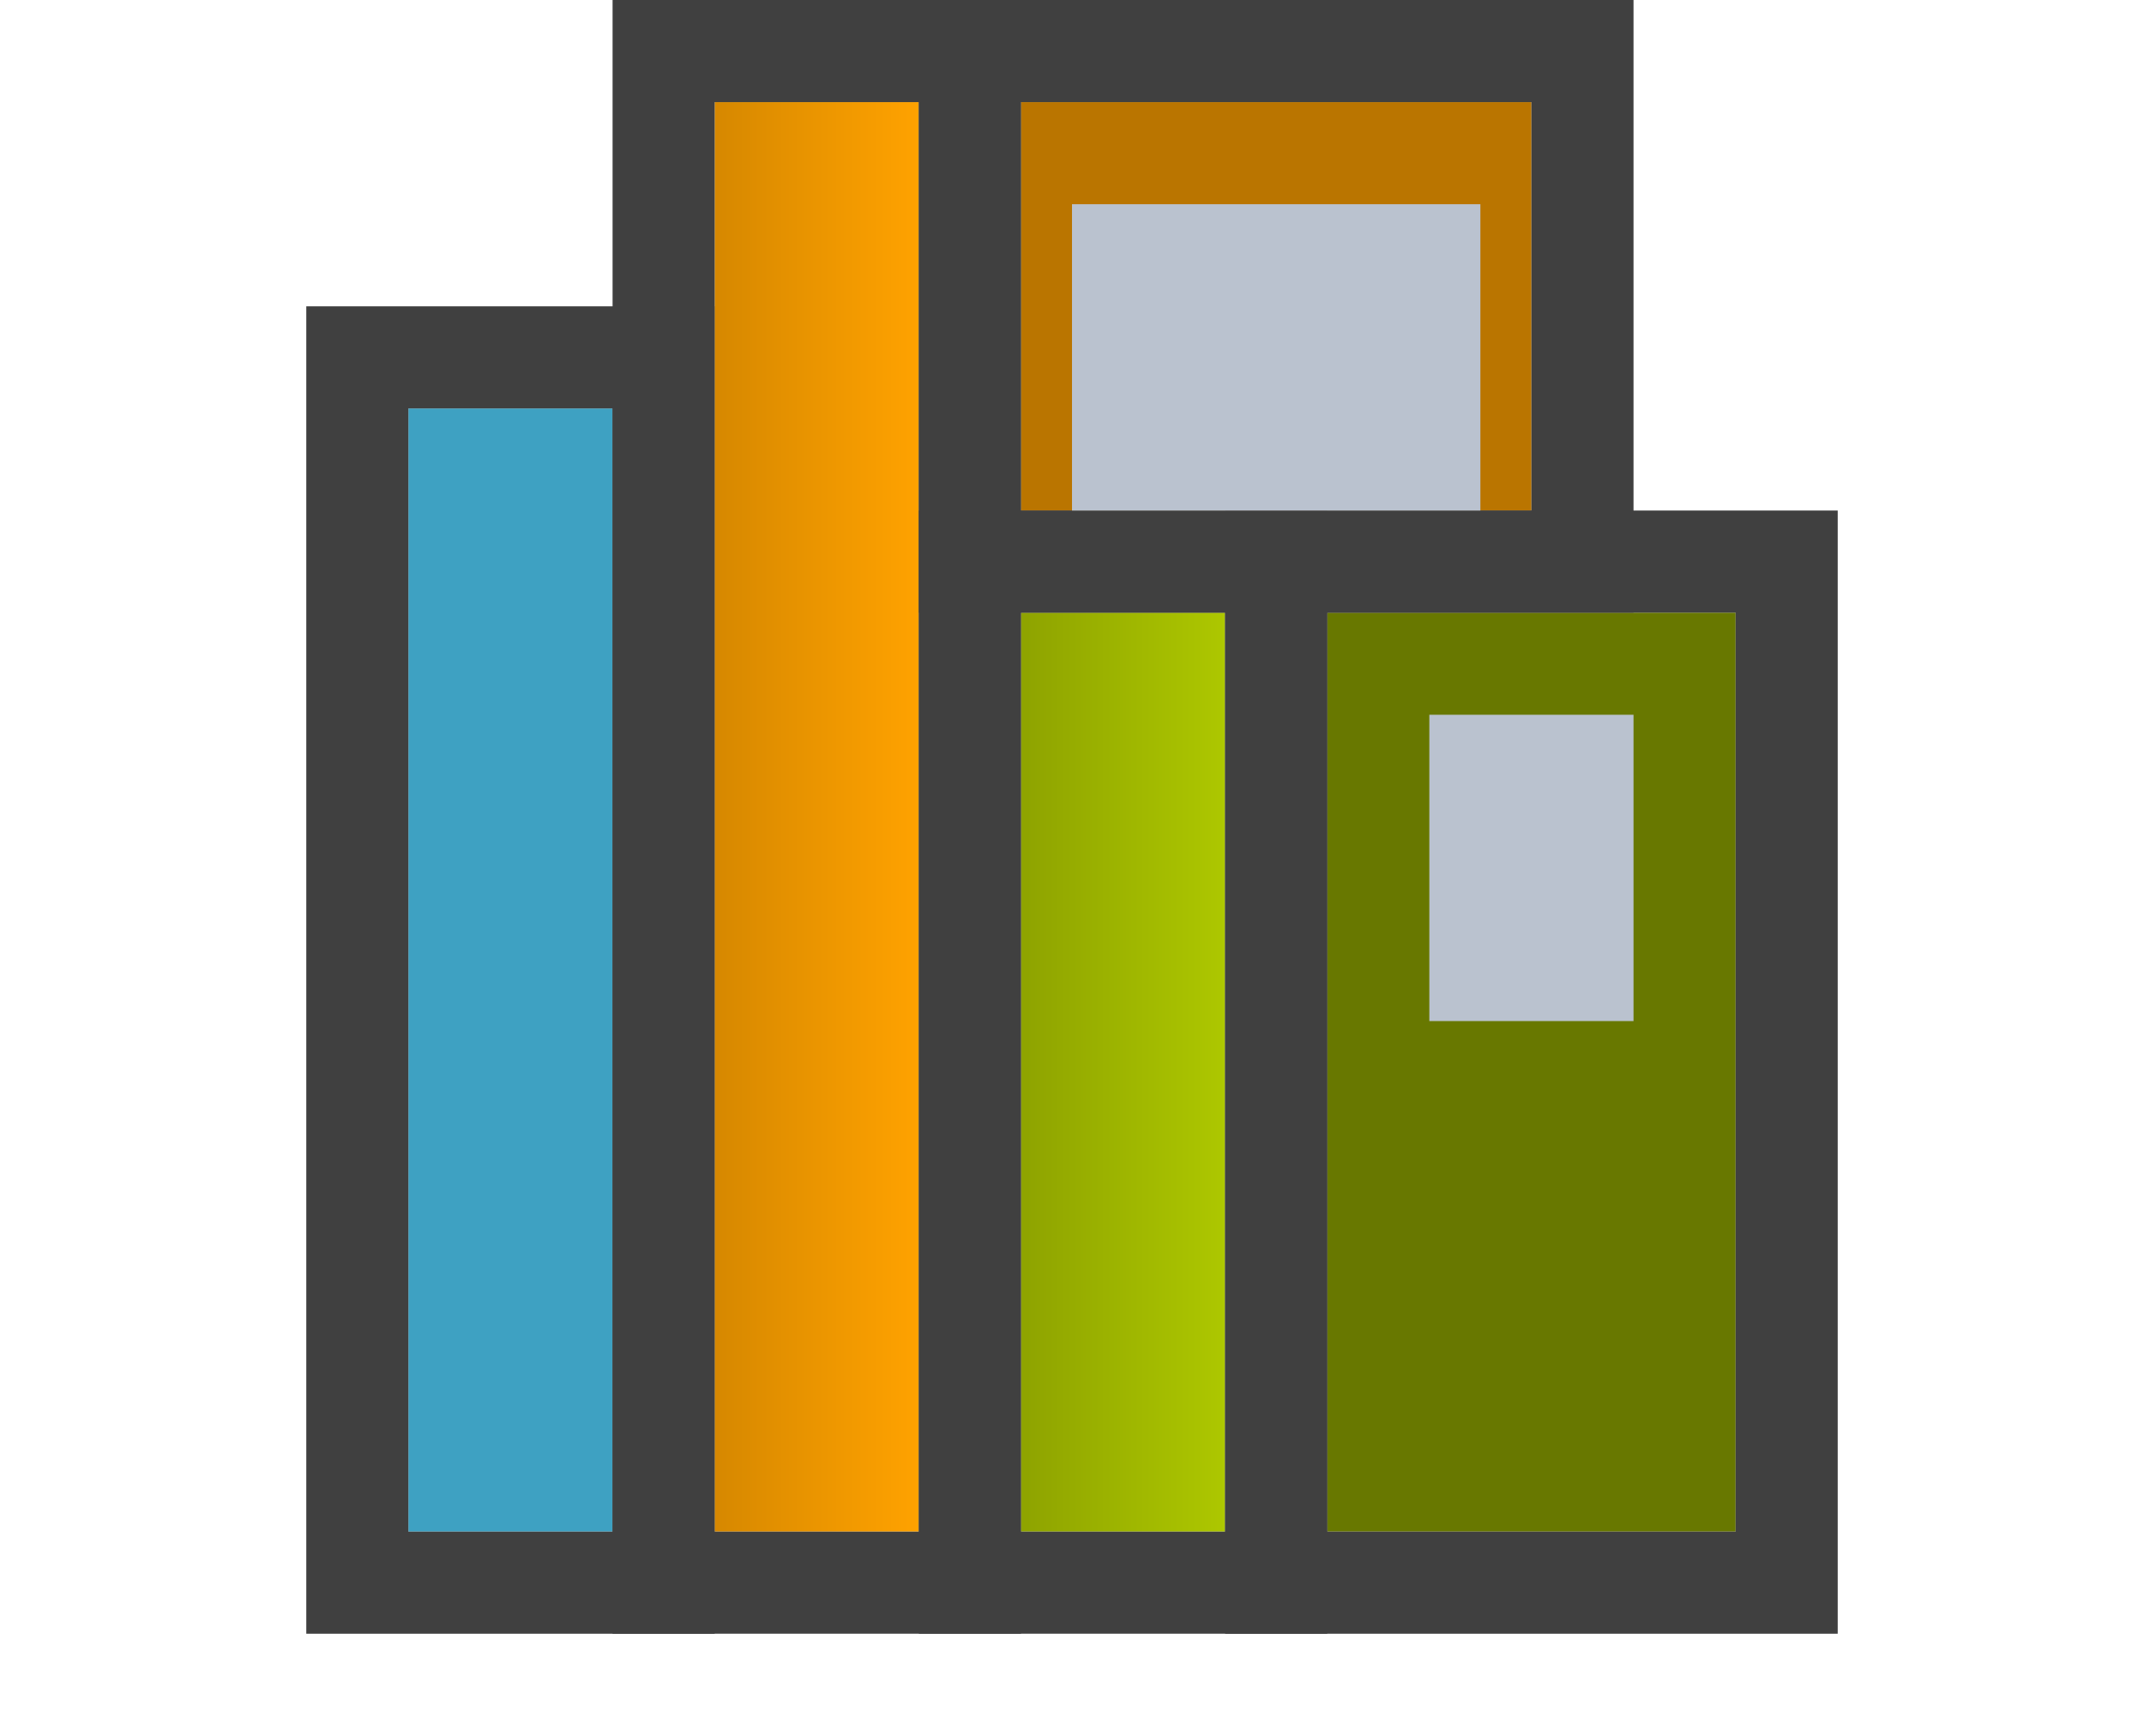 <?xml version="1.0" encoding="utf-8"?>
<!-- Generator: Adobe Illustrator 21.0.2, SVG Export Plug-In . SVG Version: 6.00 Build 0)  -->
<svg version="1.1"
	 id="svg2" inkscape:version="0.91 r13725" sodipodi:docname="library.svg" xmlns:cc="http://creativecommons.org/ns#" xmlns:dc="http://purl.org/dc/elements/1.1/" xmlns:inkscape="http://www.inkscape.org/namespaces/inkscape" xmlns:rdf="http://www.w3.org/1999/02/22-rdf-syntax-ns#" xmlns:sodipodi="http://sodipodi.sourceforge.net/DTD/sodipodi-0.dtd" xmlns:svg="http://www.w3.org/2000/svg"
	 xmlns="http://www.w3.org/2000/svg" xmlns:xlink="http://www.w3.org/1999/xlink" x="0px" y="0px" viewBox="0 0 21 17"
	 style="enable-background:new 0 0 21 17;" xml:space="preserve">
<style type="text/css">
	.st0{fill:none;}
	.st1{fill:url(#rect8_1_);}
	.st2{fill:#404040;}
	.st3{fill:url(#rect12_1_);}
	.st4{fill:url(#rect16_1_);}
	.st5{fill:#687800;}
	.st6{fill:#BA7500;}
	.st7{fill:#BAC2CF;}
</style>
<rect id="rect4" y="0" class="st0" width="21" height="17"/>
<g id="g6">
	
		<linearGradient id="rect8_1_" gradientUnits="userSpaceOnUse" x1="-243" y1="254.944" x2="-242" y2="254.944" gradientTransform="matrix(2 0 0 -11 490 2813.88)">
		<stop  offset="0" style="stop-color:#3EA1C2"/>
		<stop  offset="1" style="stop-color:#3EA1C2"/>
	</linearGradient>
	<rect id="rect8" x="4" y="4" class="st1" width="2" height="11"/>
	<path id="path10" inkscape:connector-curvature="0" class="st2" d="M7,3v13H3V3H7z M4,4v11h2V4H4z"/>
</g>
<linearGradient id="rect12_1_" gradientUnits="userSpaceOnUse" x1="-243" y1="260.009" x2="-242" y2="260.009" gradientTransform="matrix(2 0 0 -14 493 3648.12)">
	<stop  offset="0" style="stop-color:#D68800"/>
	<stop  offset="1" style="stop-color:#FFA200"/>
</linearGradient>
<rect id="rect12" x="7" y="1" class="st3" width="2" height="14"/>
<path id="path14" inkscape:connector-curvature="0" class="st2" d="M10,16H6V0h4V16z M7,1v14h2V1H7z"/>
<linearGradient id="rect16_1_" gradientUnits="userSpaceOnUse" x1="-243" y1="249.691" x2="-242" y2="249.691" gradientTransform="matrix(2 0 0 -9 496 2257.72)">
	<stop  offset="0" style="stop-color:#8EA300"/>
	<stop  offset="1" style="stop-color:#ADC700"/>
</linearGradient>
<rect id="rect16" x="10" y="6" class="st4" width="2" height="9"/>
<path id="path18" inkscape:connector-curvature="0" class="st2" d="M13,16H9V5h4V16z M10,6v9h2V6H10z"/>
<rect id="rect20" x="13" y="6" class="st5" width="4" height="9"/>
<path id="path22" inkscape:connector-curvature="0" class="st2" d="M18,16h-6V5h6V16z M13,6v9h4V6H13z"/>
<rect id="rect24" x="10" y="1" class="st6" width="5" height="4"/>
<path id="path26" inkscape:connector-curvature="0" class="st2" d="M16,0v6H9V0H16z M10,1v4h5V1H10z"/>
<rect id="rect28" x="14" y="7" class="st7" width="2" height="3"/>
<rect id="rect30" x="10.5" y="2" class="st7" width="4" height="3"/>
</svg>

